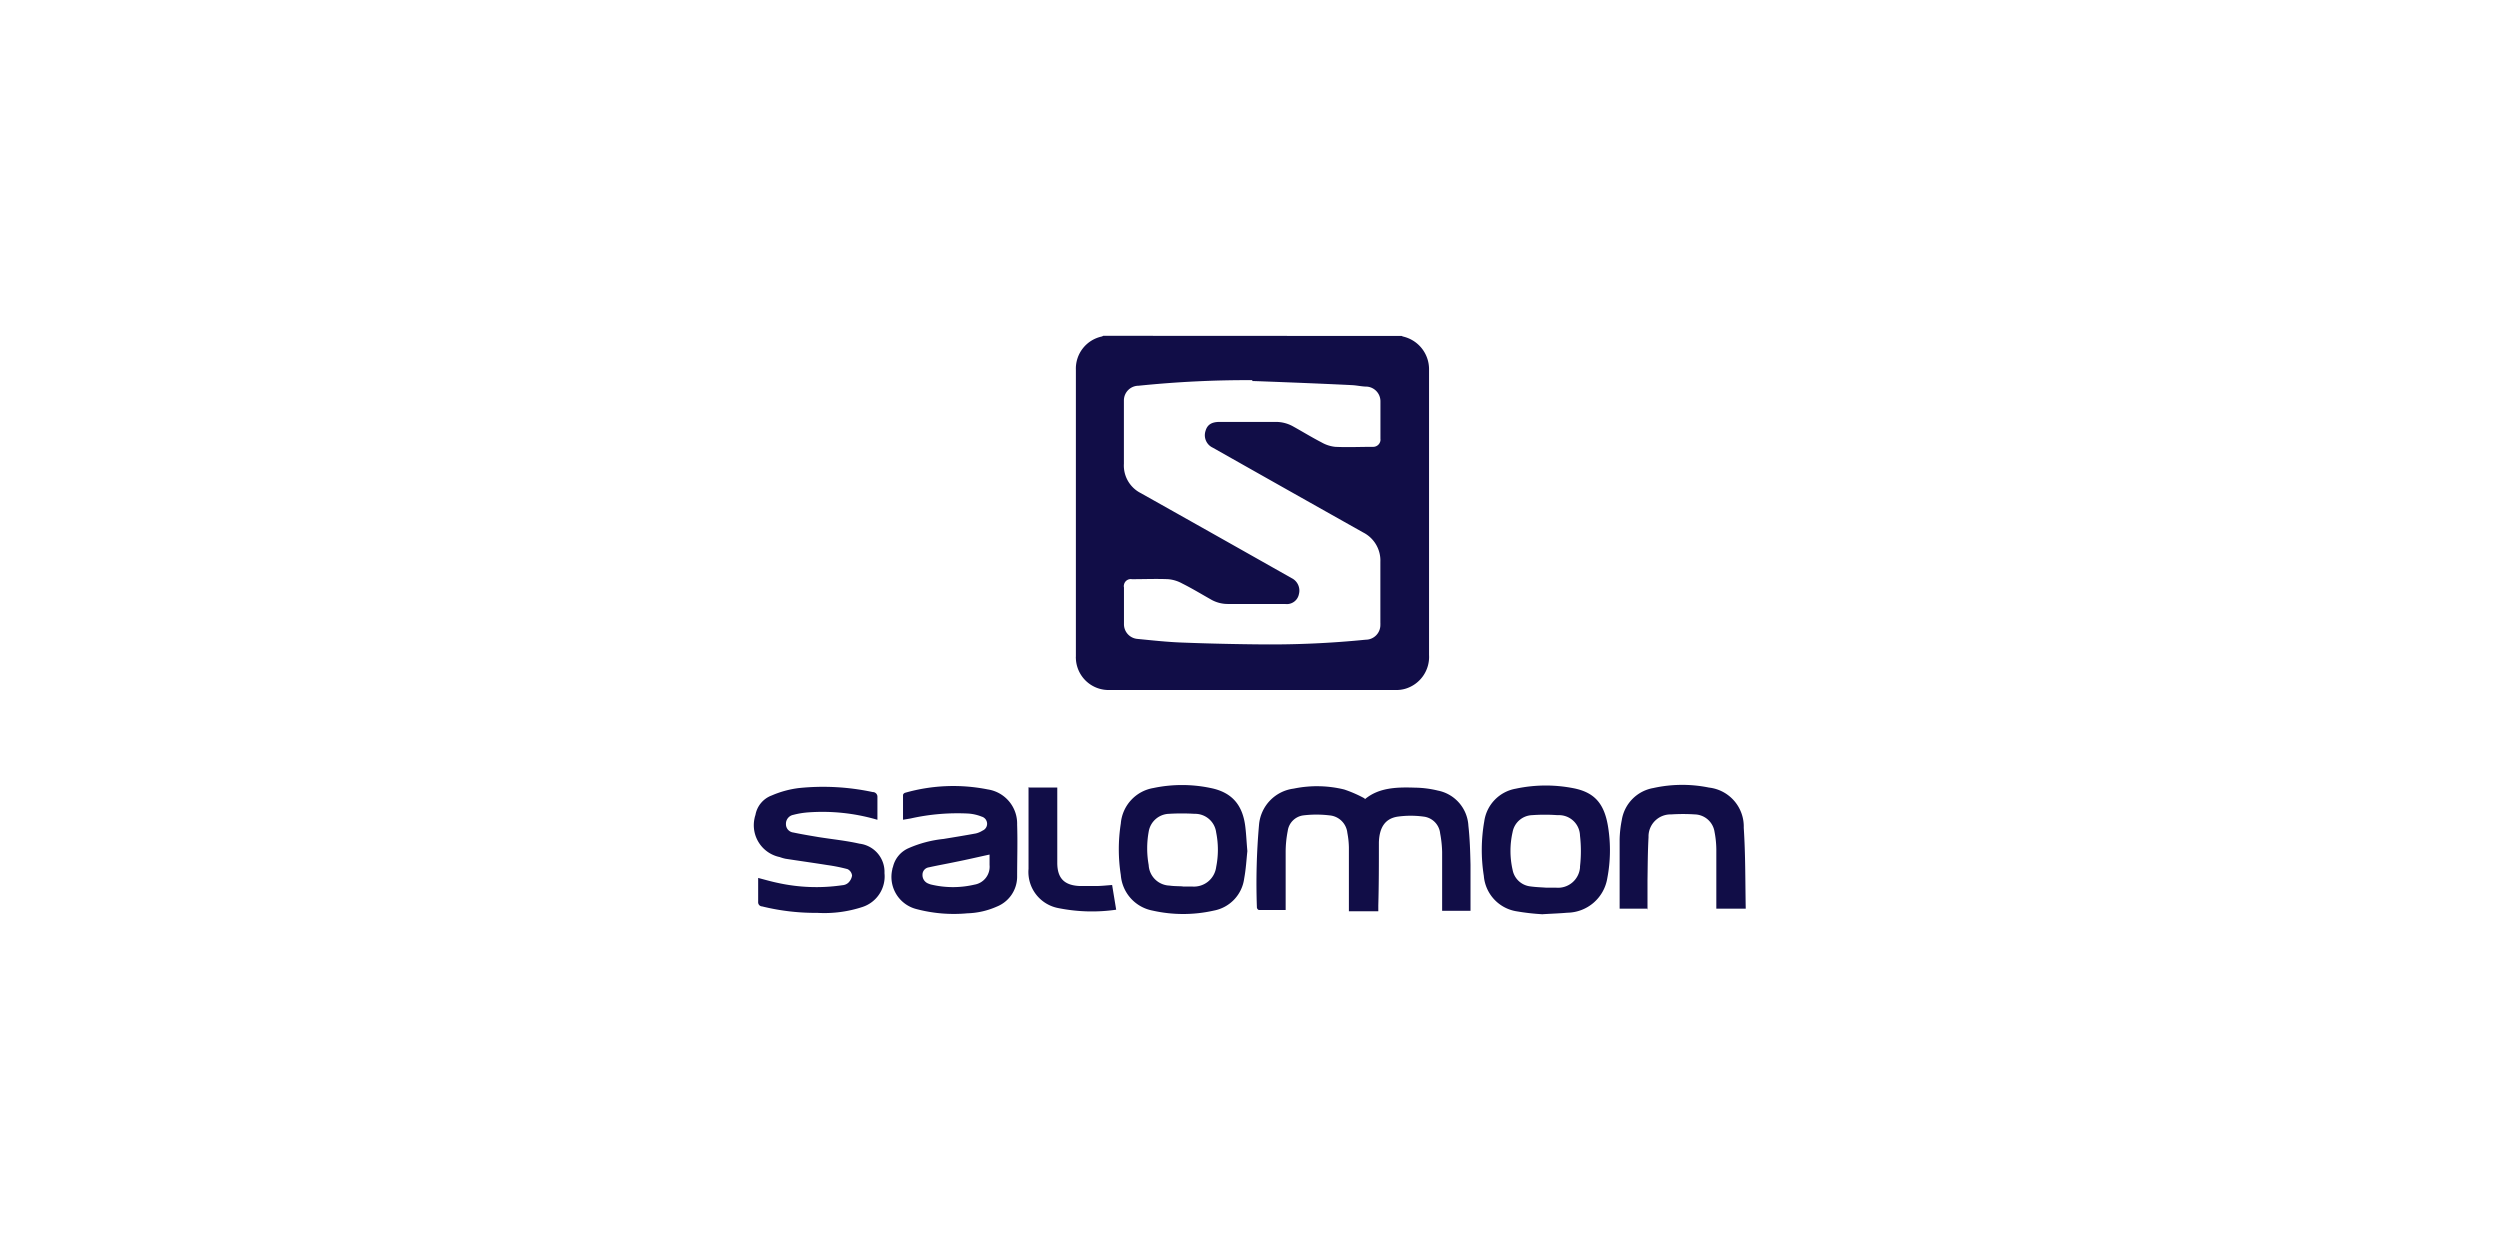<svg version="1.1" id="Layer_1" xmlns="http://www.w3.org/2000/svg" xmlns:xlink="http://www.w3.org/1999/xlink" x="0px" y="0px"
   viewBox="0 0 340 170" style="enable-background:new 0 0 340 170;" xml:space="preserve">
  <defs>
    <style>
      .cls-1 {
        fill: #110D47;
      }
    </style>
  </defs>
  <title>salomon</title>
  <path class="cls-1" d="M170.3,51.7a144.91,144.91,0,0,0-15.45.76,2,2,0,0,0-2,2v8.61a4.2,4.2,0,0,0,2.31,4q10.25,5.76,20.49,11.55a1.89,1.89,0,0,1,1,2.19,1.67,1.67,0,0,1-1.88,1.33h-7.72a4.57,4.57,0,0,1-2.36-.61c-1.33-.75-2.58-1.51-3.9-2.17a4.78,4.78,0,0,0-1.91-.59c-1.64-.07-3.29,0-4.93,0a.94.94,0,0,0-1.09.76.73.73,0,0,0,0,.36v5a2,2,0,0,0,1.81,2c2.06.2,4.11.43,6.15.5,3.65.14,7.29.22,10.94.25A130,130,0,0,0,185.73,87a2,2,0,0,0,2-2.07.43.43,0,0,0,0-.16V76.42a4.28,4.28,0,0,0-2.33-4q-10.23-5.75-20.45-11.53a1.87,1.87,0,0,1-1-2.28c.24-.85.83-1.23,1.92-1.23h7.65a4.78,4.78,0,0,1,2.39.64c1.33.74,2.53,1.48,3.83,2.15a4.68,4.68,0,0,0,1.86.6c1.69.08,3.39,0,5.09,0a1,1,0,0,0,1.05-.85.88.88,0,0,0,0-.23V54.58a2,2,0,0,0-1.83-2c-.65,0-1.33-.16-2-.2-4.51-.23-13-.55-13.58-.56m20.3-6.13a.92.92,0,0,0,.23.09,4.56,4.56,0,0,1,3.49,4.36V89.08a4.52,4.52,0,0,1-3.19,4.58,4.27,4.27,0,0,1-1.33.18H150.91a4.45,4.45,0,0,1-4.59-4.28v0a1.31,1.31,0,0,1,0-.28V50.29a4.46,4.46,0,0,1,3.55-4.53l.17-.09Zm-5,63c1.9-1.59,4.35-1.65,6.78-1.57a13.94,13.94,0,0,1,3.15.4,5.15,5.15,0,0,1,4.14,4.77c.2,1.76.25,3.55.29,5.33v6.25h-3.86v-8a15.3,15.3,0,0,0-.27-2.53,2.56,2.56,0,0,0-2.24-2.28,13,13,0,0,0-3.52,0c-1.7.25-2.51,1.45-2.57,3.51,0,2.86,0,5.72-.08,8.57v.79h-4v-8.66a11.55,11.55,0,0,0-.21-2,2.66,2.66,0,0,0-2.44-2.38,14.89,14.89,0,0,0-3.53,0,2.46,2.46,0,0,0-2.14,2.13,14.75,14.75,0,0,0-.28,2.89v7.85H171.2a.43.43,0,0,1-.26-.32,90.58,90.58,0,0,1,.29-11.29,5.42,5.42,0,0,1,4.72-4.9,15.57,15.57,0,0,1,6.86.12,17.08,17.08,0,0,1,2.77,1.21m-51,7.64c-1.59.34-3.09.7-4.62,1-1.22.26-2.44.47-3.64.74a1,1,0,0,0-.86,1,1.23,1.23,0,0,0,.8,1.21,2.3,2.3,0,0,0,.42.14,12.84,12.84,0,0,0,5.85,0,2.47,2.47,0,0,0,2.05-2.67v-1.33m-11.77-4.84V108.1a.43.43,0,0,1,.31-.29,23.89,23.89,0,0,1,11.21-.45,4.7,4.7,0,0,1,4,4.79c.08,2.38,0,4.76,0,7.15a4.39,4.39,0,0,1-2.77,4,10.61,10.61,0,0,1-4,.91,19.83,19.83,0,0,1-6.86-.56,4.51,4.51,0,0,1-3.34-5.44c0-.11.06-.22.09-.33a3.68,3.68,0,0,1,2.12-2.53,15.83,15.83,0,0,1,4.73-1.25c1.47-.24,2.94-.48,4.41-.75a3,3,0,0,0,.92-.39,1,1,0,0,0,.53-1.33,1,1,0,0,0-.65-.57,6,6,0,0,0-1.87-.42,29.17,29.17,0,0,0-7.79.67l-1,.17m-3.56,0a26.45,26.45,0,0,0-9.32-1,11.15,11.15,0,0,0-2.08.34,1.23,1.23,0,0,0-1,1.26,1.13,1.13,0,0,0,1,1.14c1.14.24,2.28.43,3.41.62,1.87.3,3.75.48,5.59.9a3.86,3.86,0,0,1,3.4,4,4.38,4.38,0,0,1-3,4.61,16.58,16.58,0,0,1-6.13.8,30.26,30.26,0,0,1-7.52-.88.55.55,0,0,1-.53-.56h0a.11.11,0,0,1,0-.08v-3.23c.89.23,1.74.48,2.6.66a24.38,24.38,0,0,0,8.85.33,1.34,1.34,0,0,0,.78-.31,1.7,1.7,0,0,0,.54-1,1.1,1.1,0,0,0-.62-.88,22.75,22.75,0,0,0-2.73-.55c-1.89-.3-3.81-.57-5.7-.86a5.48,5.48,0,0,1-.79-.23,4.42,4.42,0,0,1-3.43-5.23,3,3,0,0,1,.13-.49,3.47,3.47,0,0,1,2.22-2.66,13.52,13.52,0,0,1,3.64-1,32.27,32.27,0,0,1,10.09.54.63.63,0,0,1,.64.61v3.16m90.92,9.23h1.34a3,3,0,0,0,3.29-2.71.86.86,0,0,0,0-.16,18.43,18.43,0,0,0,0-4.2,2.86,2.86,0,0,0-2.93-2.79h-.16a24.26,24.26,0,0,0-3.41,0,2.81,2.81,0,0,0-2.67,2.32,11.55,11.55,0,0,0,0,5.1,2.77,2.77,0,0,0,2.42,2.27c.7.1,1.41.12,2.11.17m-.41,3.62a30.53,30.53,0,0,1-3.56-.4,5.31,5.31,0,0,1-4.47-4.82,22.53,22.53,0,0,1,.06-7.42,5.24,5.24,0,0,1,4.29-4.44,19.51,19.51,0,0,1,7.8-.07c2.92.56,4.26,2.11,4.76,5.33a20.16,20.16,0,0,1-.12,6.93,5.59,5.59,0,0,1-5.44,4.68c-1,.09-1.95.12-3.32.2m-49-3.76h1.33a3.05,3.05,0,0,0,3.24-2.66,11.94,11.94,0,0,0,0-4.69,2.89,2.89,0,0,0-2.94-2.54,28.86,28.86,0,0,0-3.48,0,2.89,2.89,0,0,0-2.76,2.44,12.71,12.71,0,0,0,0,4.52,2.94,2.94,0,0,0,2.84,2.8c.58.09,1.2.07,1.8.11m8.78-4.78c-.12,1.11-.19,2.42-.43,3.7a5.11,5.11,0,0,1-4.13,4.37,18.89,18.89,0,0,1-8.33,0,5.33,5.33,0,0,1-4.32-4.84,22.69,22.69,0,0,1,0-7,5.34,5.34,0,0,1,4.43-4.83,18.93,18.93,0,0,1,7.79,0c2.92.59,4.38,2.33,4.72,5.33.12,1,.16,2,.27,3.23m54.46,7.85h-3.83v-9.45a15.1,15.1,0,0,1,.29-2.59,5.26,5.26,0,0,1,4.3-4.37,18.17,18.17,0,0,1,7.56-.06,5.33,5.33,0,0,1,4.73,5.47c.24,3.64.2,7.29.27,11h-4v-8.09a13.17,13.17,0,0,0-.24-2.34,2.79,2.79,0,0,0-2.67-2.39,24.87,24.87,0,0,0-3.23,0,3,3,0,0,0-3.08,2.88v.22c-.11,2-.11,3.91-.14,5.89v4M140,107.1h3.79v10.24c0,2.09.94,3.08,3.09,3.16H149c.74,0,1.44-.08,2.25-.14.18,1.11.36,2.2.55,3.36a23.16,23.16,0,0,1-7.92-.23,5,5,0,0,1-4-5.33v-11.1Z"/>
</svg>
